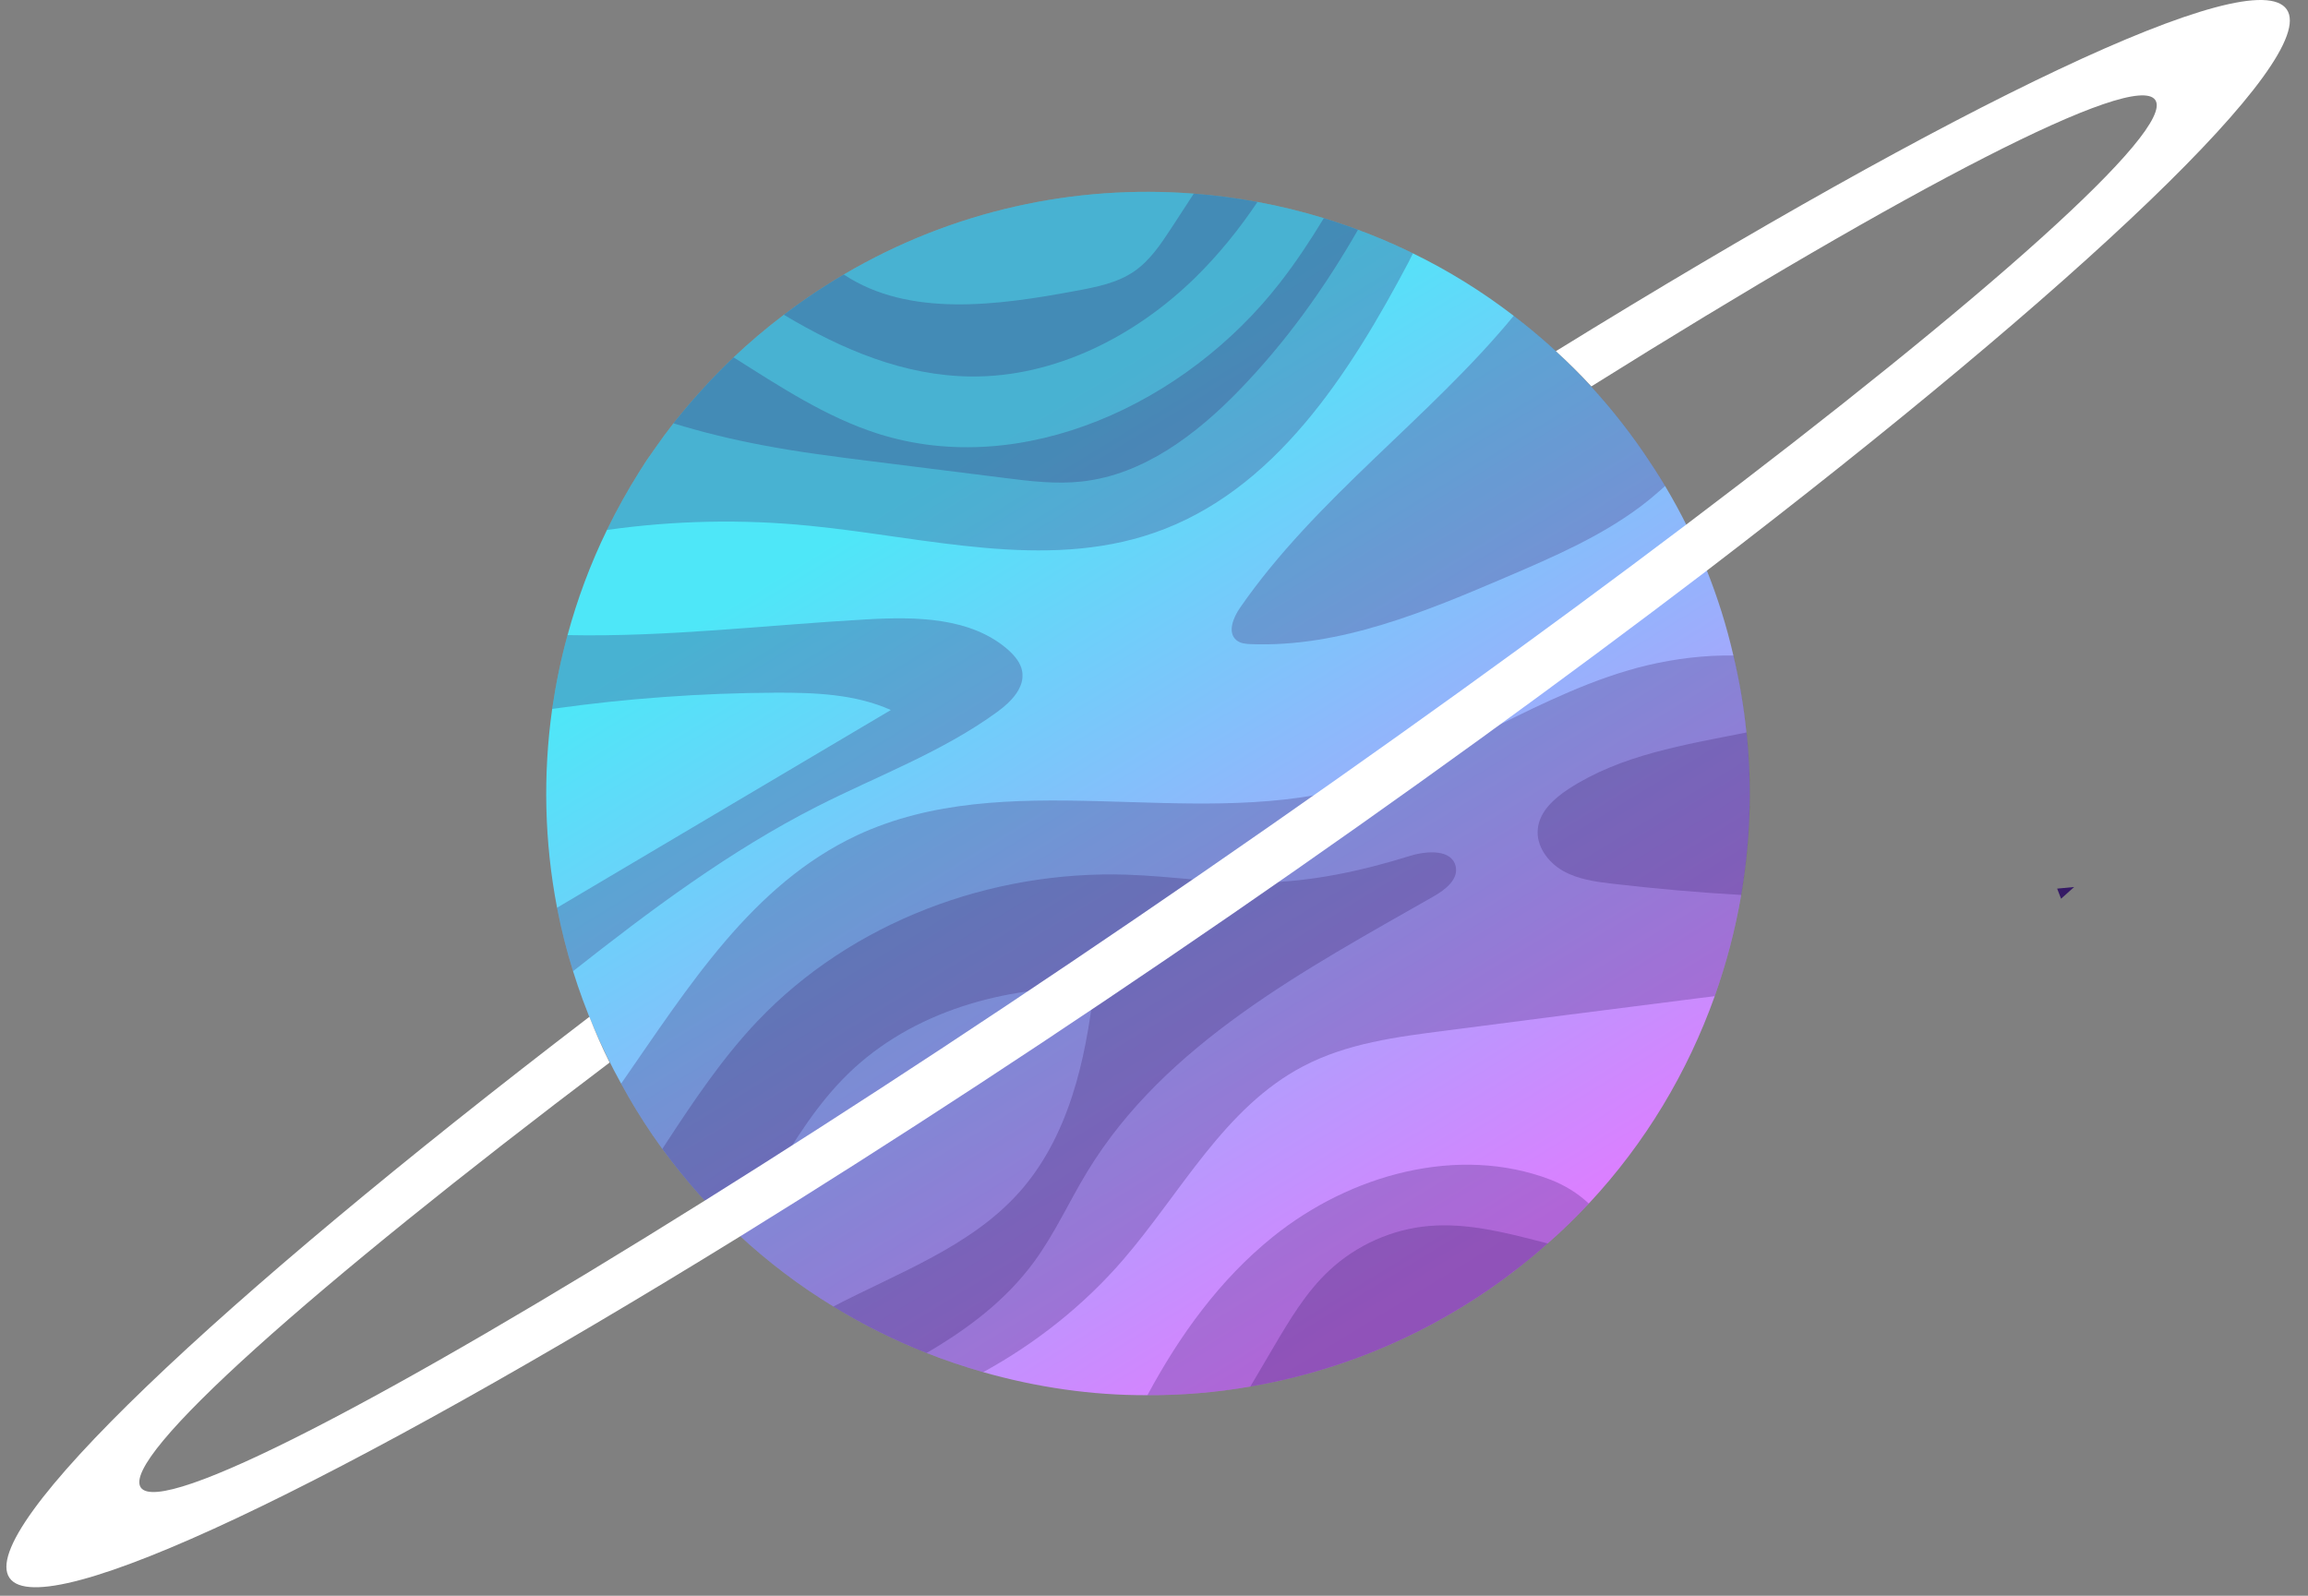 <svg width="94" height="65" viewBox="0 0 94 65" fill="none" xmlns="http://www.w3.org/2000/svg">
<rect x="0" y="0" width="94" height="65" fill="#808080" stroke="none"/>
<path d="M70.915 36.454C70.677 37.855 70.314 39.231 69.837 40.578C68.739 43.658 67.019 46.555 64.709 49.025C64.182 49.591 63.626 50.133 63.035 50.649C62.289 51.31 61.499 51.931 60.659 52.513C57.643 54.59 54.319 55.897 50.926 56.478C49.534 56.721 48.133 56.836 46.732 56.831C44.471 56.84 42.23 56.513 40.044 55.892C39.264 55.668 38.494 55.41 37.739 55.111C36.427 54.595 35.16 53.964 33.942 53.218C32.581 52.389 31.289 51.415 30.091 50.302C28.964 49.258 27.92 48.086 26.976 46.799C26.842 46.615 26.708 46.426 26.574 46.232C26.111 45.551 25.684 44.856 25.297 44.14C24.477 42.66 23.826 41.124 23.339 39.559C23.071 38.705 22.857 37.845 22.688 36.975C22.171 34.287 22.112 31.549 22.489 28.876C22.638 27.863 22.842 26.859 23.115 25.87C23.513 24.399 24.049 22.963 24.72 21.587C25.113 20.777 25.555 19.987 26.037 19.217C26.236 18.899 26.444 18.586 26.663 18.283C26.907 17.93 27.165 17.582 27.428 17.244C27.493 17.16 27.558 17.075 27.627 16.996C27.751 16.842 27.875 16.693 28 16.544C28.183 16.33 28.367 16.116 28.561 15.908C28.785 15.654 29.018 15.406 29.262 15.162C29.465 14.954 29.669 14.755 29.878 14.556C30.524 13.945 31.204 13.369 31.925 12.822C32.228 12.589 32.536 12.365 32.854 12.146C33.351 11.804 33.853 11.486 34.365 11.182C38.807 8.569 43.781 7.511 48.62 7.888C49.49 7.953 50.354 8.067 51.214 8.226C52.128 8.395 53.027 8.614 53.917 8.887C54.2 8.971 54.483 9.066 54.767 9.165C54.95 9.225 55.129 9.289 55.308 9.359C55.358 9.374 55.403 9.389 55.447 9.414C55.591 9.463 55.73 9.518 55.874 9.578C56.133 9.677 56.386 9.786 56.645 9.901C56.655 9.901 56.664 9.91 56.679 9.915C56.968 10.04 57.256 10.179 57.544 10.318C58.98 11.018 60.356 11.868 61.648 12.862C63.646 14.382 65.434 16.246 66.935 18.427C67.243 18.879 67.536 19.331 67.814 19.793C69.126 21.99 70.05 24.315 70.597 26.7C70.845 27.738 71.024 28.787 71.129 29.835C71.362 32.046 71.283 34.277 70.91 36.454H70.915Z" fill="url(#paint0_linear_307_3082)"/>
<g style="mix-blend-mode:multiply" opacity="0.26">
<path d="M64.709 49.025C64.182 49.591 63.626 50.133 63.035 50.65C62.289 51.31 61.499 51.931 60.659 52.513C57.643 54.59 54.319 55.897 50.926 56.478C49.534 56.721 48.133 56.836 46.732 56.831C48.054 54.376 49.683 52.12 51.84 50.381C54.99 47.842 59.397 46.615 63.159 48.056C63.71 48.27 64.262 48.602 64.709 49.025Z" fill="#351A65"/>
</g>
<g style="mix-blend-mode:multiply" opacity="0.26">
<path d="M70.915 36.454C70.677 37.855 70.314 39.231 69.837 40.578C69.434 40.628 69.012 40.677 68.609 40.732C65.375 41.145 62.135 41.552 58.891 41.979C56.893 42.233 54.851 42.496 53.072 43.435C49.867 45.11 48.098 48.588 45.728 51.331C44.133 53.174 42.191 54.714 40.044 55.892C39.264 55.668 38.494 55.41 37.739 55.112C36.427 54.595 35.16 53.964 33.942 53.219C32.581 52.389 31.289 51.415 30.091 50.302C28.964 49.258 27.92 48.086 26.976 46.799C26.842 46.615 26.708 46.426 26.574 46.233C26.111 45.552 25.684 44.856 25.297 44.141C28.054 40.176 30.618 36.037 34.906 34.024C40.973 31.192 48.277 33.776 54.771 32.131C59.074 31.033 62.771 28.136 67.094 27.098C68.242 26.829 69.419 26.685 70.602 26.7C70.85 27.739 71.029 28.787 71.134 29.836C71.367 32.047 71.288 34.278 70.915 36.454Z" fill="#351A65"/>
</g>
<g style="mix-blend-mode:multiply" opacity="0.26">
<path d="M57.549 10.318C57.499 10.428 57.43 10.537 57.385 10.646C54.96 15.237 51.904 20.017 46.995 21.707C42.543 23.247 37.694 21.881 32.998 21.419C30.236 21.14 27.453 21.2 24.72 21.587C25.113 20.777 25.555 19.988 26.037 19.217C26.236 18.904 26.445 18.591 26.663 18.283C26.907 17.93 27.165 17.583 27.428 17.245C27.493 17.16 27.558 17.076 27.627 16.996C27.751 16.842 27.875 16.693 28 16.544C28.184 16.33 28.367 16.117 28.561 15.908C28.785 15.655 29.018 15.406 29.262 15.163C29.465 14.954 29.669 14.755 29.878 14.557C31.766 15.749 33.649 16.991 35.746 17.662C41.654 19.545 48.312 16.43 52.118 11.531C52.774 10.691 53.36 9.806 53.917 8.887C54.2 8.972 54.483 9.066 54.767 9.165C54.95 9.225 55.129 9.29 55.308 9.359C55.358 9.374 55.403 9.389 55.447 9.414C55.591 9.464 55.73 9.518 55.874 9.578C56.133 9.677 56.386 9.787 56.645 9.901C56.655 9.901 56.664 9.911 56.679 9.916C56.968 10.04 57.256 10.179 57.544 10.318H57.549Z" fill="#351A65"/>
</g>
<g style="mix-blend-mode:multiply" opacity="0.26">
<path d="M40.625 28.991C38.389 30.625 35.756 31.594 33.286 32.846C29.709 34.665 26.499 37.07 23.339 39.559C23.071 38.705 22.857 37.845 22.688 36.975C27.22 34.287 31.751 31.604 36.283 28.921C34.832 28.27 33.192 28.211 31.602 28.215C28.556 28.23 25.505 28.449 22.489 28.876C22.638 27.863 22.842 26.859 23.115 25.87C27.155 25.955 31.249 25.458 35.299 25.229C37.316 25.115 39.552 25.14 41.068 26.477C41.326 26.71 41.564 26.993 41.629 27.331C41.753 28.007 41.177 28.588 40.625 28.991Z" fill="#351A65"/>
</g>
<g style="mix-blend-mode:multiply" opacity="0.26">
<path d="M67.819 19.794C67.501 20.082 67.173 20.36 66.831 20.619C65.186 21.856 63.273 22.681 61.385 23.491C58.051 24.917 54.583 26.372 50.96 26.238C50.747 26.233 50.518 26.213 50.354 26.074C49.981 25.761 50.225 25.16 50.503 24.758C53.589 20.291 58.23 17.026 61.653 12.862C63.651 14.383 65.439 16.246 66.94 18.427C67.248 18.88 67.541 19.332 67.819 19.794Z" fill="#351A65"/>
</g>
<g style="mix-blend-mode:multiply" opacity="0.26">
<path d="M51.214 8.226C50.468 9.339 49.624 10.383 48.665 11.322C46.23 13.702 42.961 15.366 39.557 15.336C36.829 15.312 34.3 14.243 31.925 12.822C32.228 12.589 32.536 12.365 32.854 12.146C33.351 11.804 33.853 11.486 34.365 11.182C37.008 12.937 40.63 12.445 43.815 11.848C44.645 11.694 45.505 11.53 46.2 11.048C46.841 10.606 47.283 9.935 47.711 9.284C48.014 8.817 48.317 8.355 48.62 7.888C49.49 7.953 50.354 8.067 51.214 8.226Z" fill="#351A65"/>
</g>
<g style="mix-blend-mode:multiply" opacity="0.26">
<path d="M58.394 36.509C53.122 39.515 47.457 42.521 44.297 47.703C43.552 48.921 42.966 50.237 42.121 51.39C40.968 52.965 39.428 54.123 37.738 55.112C36.427 54.595 35.16 53.964 33.942 53.219C36.591 51.837 39.517 50.789 41.495 48.583C43.507 46.337 44.218 43.227 44.556 40.225C40.928 40.151 37.152 41.199 34.548 43.733C33.306 44.941 32.377 46.431 31.488 47.922C31.016 48.712 30.549 49.507 30.091 50.302C28.964 49.259 27.92 48.086 26.976 46.799C27.031 46.715 27.085 46.63 27.14 46.546C28.273 44.816 29.431 43.087 30.857 41.587C34.688 37.557 40.347 35.445 45.902 35.629C47.701 35.689 49.495 35.977 51.293 35.952C53.375 35.927 55.437 35.485 57.425 34.864C58.115 34.65 59.134 34.586 59.288 35.296C59.402 35.823 58.866 36.24 58.394 36.509Z" fill="#351A65"/>
</g>
<g style="mix-blend-mode:multiply" opacity="0.26">
<path d="M71.133 29.835C71.367 32.047 71.288 34.278 70.915 36.454C69.161 36.355 67.417 36.2 65.673 35.997C64.977 35.917 64.262 35.818 63.651 35.47C63.044 35.122 62.557 34.461 62.632 33.761C62.702 33.06 63.288 32.529 63.879 32.141C66.021 30.74 68.609 30.342 71.133 29.835Z" fill="#351A65"/>
</g>
<path d="M84.475 36.131C84.296 36.29 84.117 36.449 83.943 36.608L83.784 36.196C84.018 36.176 84.246 36.156 84.475 36.131Z" fill="#351A65"/>
<g style="mix-blend-mode:multiply" opacity="0.26">
<path d="M63.034 50.65C62.289 51.311 61.499 51.932 60.659 52.513C57.643 54.59 54.319 55.897 50.925 56.478C51.234 55.956 51.537 55.435 51.845 54.913C52.511 53.785 53.186 52.637 54.14 51.748C55.243 50.719 56.694 50.068 58.195 49.939C59.73 49.805 61.266 50.193 62.761 50.58C62.851 50.605 62.945 50.625 63.034 50.65Z" fill="#351A65"/>
</g>
<g style="mix-blend-mode:multiply" opacity="0.26">
<path d="M55.308 9.359C53.952 11.724 52.371 13.935 50.468 15.898C48.709 17.711 46.558 19.341 44.054 19.614C43 19.729 41.937 19.6 40.889 19.465C39.105 19.242 37.326 19.018 35.547 18.795C34.037 18.606 32.526 18.417 31.031 18.129C29.813 17.9 28.611 17.607 27.428 17.244C27.493 17.16 27.558 17.075 27.627 16.996C27.751 16.842 27.875 16.693 28 16.544C28.183 16.33 28.367 16.116 28.561 15.908C28.785 15.654 29.018 15.406 29.262 15.162C29.465 14.954 29.669 14.755 29.878 14.556C30.524 13.945 31.204 13.369 31.925 12.822C32.228 12.589 32.536 12.365 32.854 12.146C33.351 11.804 33.853 11.486 34.365 11.182C38.807 8.569 43.781 7.511 48.62 7.888C49.49 7.953 50.354 8.067 51.214 8.226C52.128 8.395 53.027 8.614 53.917 8.887C54.2 8.971 54.483 9.066 54.766 9.165C54.95 9.225 55.129 9.289 55.308 9.359Z" fill="#351A65"/>
</g>
<path d="M63.367 14.303C63.864 14.755 64.346 15.232 64.813 15.739C77.742 7.645 86.944 2.86 87.779 4.072C88.609 5.274 80.857 12.166 68.684 21.363C62.955 25.696 56.232 30.546 48.973 35.549C41.713 40.553 34.797 45.094 28.705 48.905C15.776 56.999 6.564 61.794 5.735 60.592C4.9 59.38 12.656 52.478 24.829 43.281C24.521 42.664 24.248 42.043 24.005 41.417C8.78 53.069 -0.978 62.291 0.388 64.274C1.745 66.241 13.844 60.423 30.161 50.351C36.342 46.53 43.12 42.098 50.15 37.258C57.191 32.409 63.74 27.644 69.519 23.242C84.753 11.58 94.492 2.358 93.135 0.385C91.769 -1.597 79.69 4.226 63.362 14.308L63.367 14.303Z" fill="white"/>
<defs>
<linearGradient id="paint0_linear_307_3082" x1="58.866" y1="52.17" x2="38.707" y2="19.123" gradientUnits="userSpaceOnUse">
<stop stop-color="#DB7FFF"/>
<stop offset="1" stop-color="#4EE7F8"/>
</linearGradient>
</defs>
</svg>
